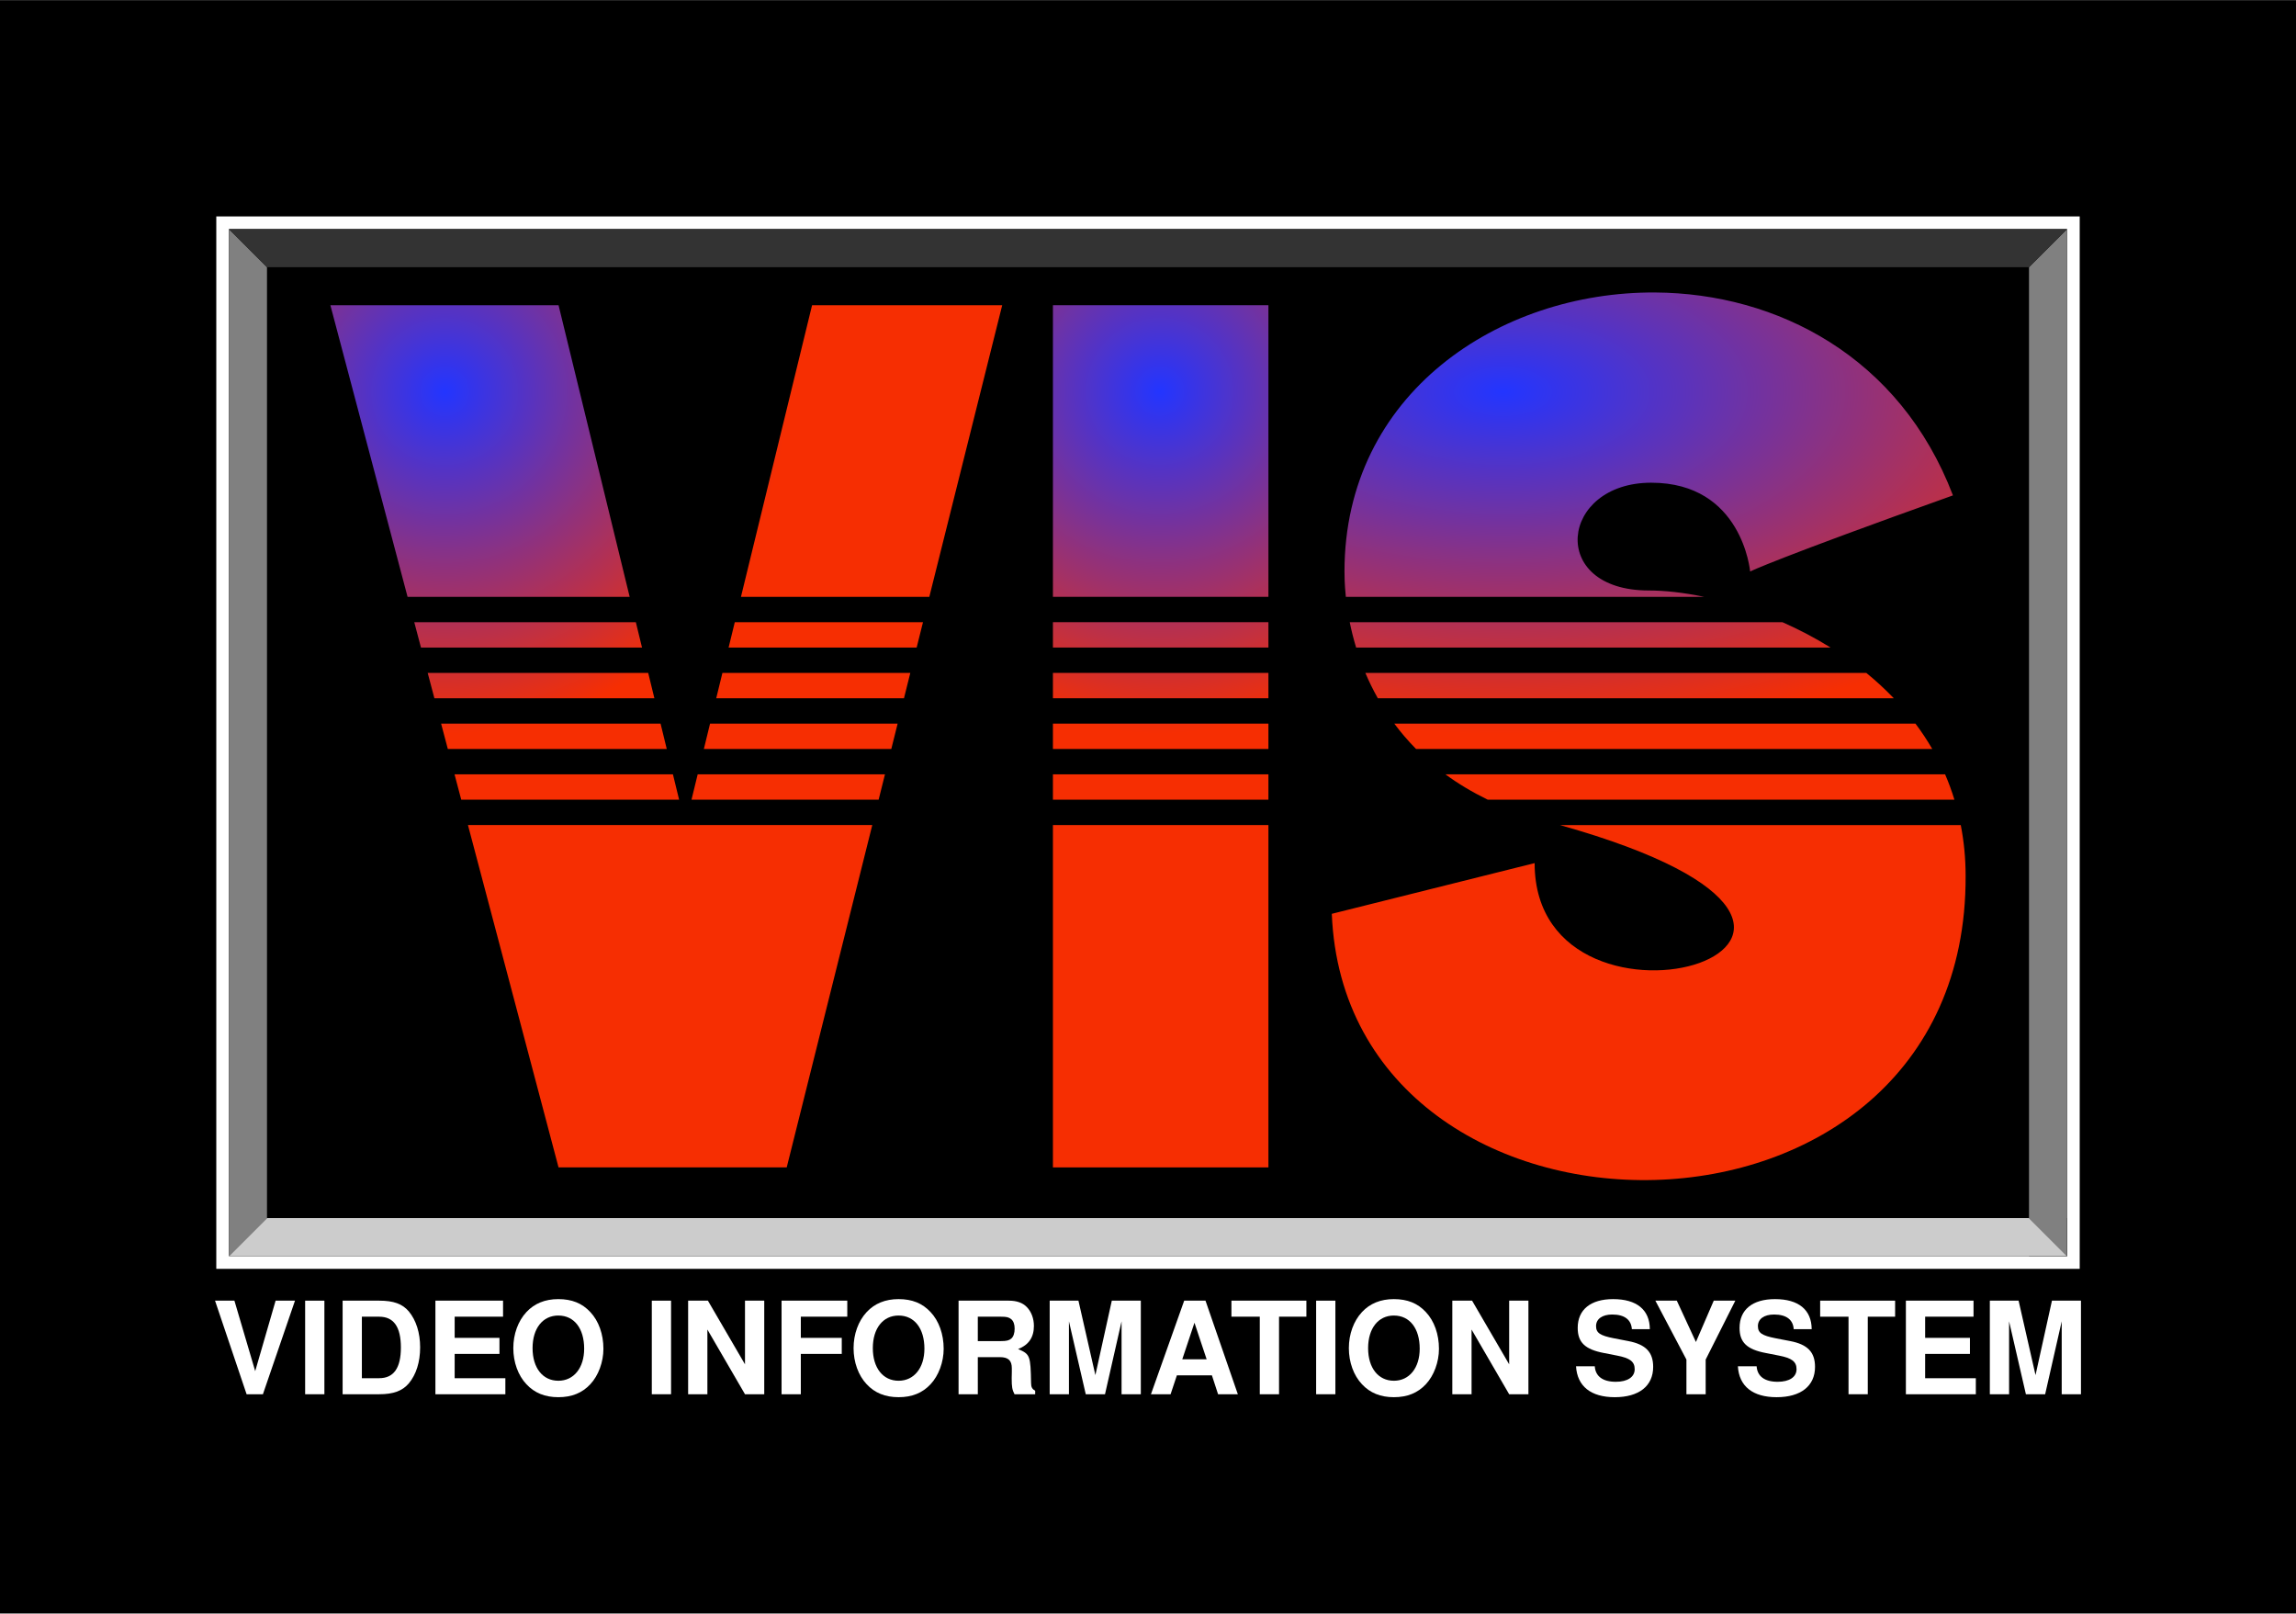 <?xml version="1.0" encoding="UTF-8" standalone="no"?>
<svg
   xmlns:dc="http://purl.org/dc/elements/1.1/"
   xmlns:cc="http://creativecommons.org/ns#"
   xmlns:rdf="http://www.w3.org/1999/02/22-rdf-syntax-ns#"
   xmlns:svg="http://www.w3.org/2000/svg"
   xmlns="http://www.w3.org/2000/svg"
   xmlns:xlink="http://www.w3.org/1999/xlink"
   width="5.031in"
   height="3.535in"
   viewBox="0 0 362.25 254.499"
   version="1.1"
   id="svg904">
  <defs
     id="defs908">
    <linearGradient
       id="linearGradient1079">
      <stop
         id="stop1075"
         offset="0"
         style="stop-color:#2335ff;stop-opacity:1;" />
      <stop
         id="stop1077"
         offset="1"
         style="stop-color:#f62e02;stop-opacity:1" />
    </linearGradient>
    <radialGradient
       xlink:href="#linearGradient1079"
       id="radialGradient1057"
       cx="218.267"
       cy="55.616"
       fx="218.267"
       fy="55.616"
       r="53"
       gradientTransform="matrix(1.019,-3.6056141e-8,1.409384e-8,1.019,-13.384,-13.045)"
       gradientUnits="userSpaceOnUse" />
    <radialGradient
       xlink:href="#linearGradient1079"
       id="radialGradient1065"
       cx="313.5"
       cy="84.405"
       fx="313.5"
       fy="84.405"
       r="17"
       gradientTransform="matrix(3.176,-1.4462205e-7,1.4462151e-7,3.176,-673.812,-224.486)"
       gradientUnits="userSpaceOnUse" />
    <radialGradient
       xlink:href="#linearGradient1079"
       id="radialGradient1073"
       cx="375.461"
       cy="59.159"
       fx="375.461"
       fy="59.159"
       r="50.001"
       gradientTransform="matrix(2.16,-1.9599686e-8,2.2132288e-8,1.08,-434.987,-20.271)"
       gradientUnits="userSpaceOnUse" />
  </defs>
  <g
     id="g2490"
     transform="translate(-173,-13.75)">
    <g
       transform="translate(0.197,-2.25)"
       id="g2268">
      <g
         transform="translate(33.928,34.125)"
         id="g2454">
        <rect
           style="opacity:1;fill:#000000;fill-opacity:1;stroke:none;stroke-width:53.065;stroke-linecap:square;stroke-linejoin:miter;stroke-miterlimit:4;stroke-dasharray:none;stroke-dashoffset:0;stroke-opacity:1;paint-order:stroke fill markers"
           id="rect2382"
           width="362.25"
           height="254.499"
           x="138.875"
           y="-18.125" />
        <path
           id="Selection #4"
           d="m 400.02,27.995 c -24.687,-0.153 -49.014,15.987 -49.02,44.005 0,0.55 0.004,1.99 0.214,4 h 56.517 c -3.223,-0.673 -6.202,-1 -8.73,-1 -16,0 -14,-17 0.39,-17 14.39,0 15.609,14 15.609,14 0,0 4.001,-2 32.001,-12 -8.361,-21.91 -27.78,-31.886 -46.98,-32.005 z m -48.192,52.005 c 0.252,1.247 0.581,2.592 1.009,4 h 74.856 c -2.479,-1.538 -5.038,-2.872 -7.6,-4 z m 2.465,8.001 c 0.553,1.313 1.212,2.654 1.967,3.999 h 81.409 c -1.371,-1.426 -2.821,-2.764 -4.34,-3.999 z m 4.566,8 c 1.008,1.359 2.153,2.699 3.437,4 h 81.441 c -0.811,-1.396 -1.696,-2.731 -2.651,-4 z m 8.068,8 c 1.967,1.447 4.193,2.789 6.677,4 h 73.63 c -0.425,-1.379 -0.913,-2.716 -1.472,-4 z m 18.072,8.001 c 64,18 -3.999,38 -3.999,6 l -32.001,8 c 2.31,56.72 100.28,57.23 100,-6 0,-2.815 -0.273,-5.476 -0.765,-8 z"
           style="fill:url(#radialGradient1073);fill-opacity:1;stroke-width:1" />
        <path
           id="path1485"
           d="m 305,30 v 46 h 34 V 30 Z m 0,49.999 v 4 h 34 v -4 z m 0,8.001 v 3.999 h 34 v -3.999 z m 0,8 v 4 h 34 v -4 z m 0,8 v 4 h 34 v -4 z m 0,8.001 v 54 h 34 v -54 z"
           style="fill:url(#radialGradient1065);fill-opacity:1;stroke-width:1" />
        <path
           id="path1487"
           d="m 191,30 12.177,46 h 35.042 L 227,30 Z m 76,0 -11.221,46 h 29.72 l 11.5,-46 z m -62.766,49.999 1.059,4 h 34.876 l -0.976,-4 z m 50.571,0 -0.976,4 h 29.67 l 1,-4 z m -48.453,8.001 1.059,3.999 h 34.709 l -0.976,-3.999 z m 46.501,0 -0.976,3.999 h 29.622 l 0.999,-3.999 z m -44.383,8 1.059,4 h 34.542 l -0.976,-4 z m 42.432,0 -0.976,4 h 29.572 l 1,-4 z m -40.314,8 1.059,4 h 34.375 l -0.976,-4 z m 38.363,0 -0.976,4 h 29.524 l 1,-4 z m -36.245,8.001 14.292,54 h 36 l 13.5,-54 h -29.5 z"
           style="fill:url(#radialGradient1057);fill-opacity:1;stroke-width:1" />
        <path
           id="path2176"
           d="M 173,16 V 181.999 H 467 V 16 Z m 2,2 H 465 V 180 H 174.999 Z"
           style="fill:#ffffff;fill-opacity:1;stroke:none;stroke-width:1" />
        <rect
           y="174"
           x="459"
           height="6"
           width="6"
           id="rect2372-6"
           style="opacity:1;fill:#000000;fill-opacity:1;stroke:none;stroke-width:5.196;stroke-linecap:square;stroke-linejoin:miter;stroke-miterlimit:4;stroke-dasharray:none;stroke-dashoffset:0;stroke-opacity:1;paint-order:stroke fill markers" />
        <g
           transform="translate(-1)"
           id="g2447">
          <path
             style="fill:#808080;fill-opacity:1;stroke:none;stroke-width:0.75px;stroke-linecap:butt;stroke-linejoin:miter;stroke-opacity:1"
             d="m 175.999,18 6,6 V 174 l -6,6 V 18"
             id="path2401" />
          <path
             style="fill:#808080;fill-opacity:1;stroke:none;stroke-width:0.75px;stroke-linecap:butt;stroke-linejoin:miter;stroke-opacity:1"
             d="m 466,18 -6,6 V 174 l 6,6 V 18"
             id="path2401-5" />
          <path
             style="fill:#333333;fill-opacity:1;stroke:none;stroke-width:0.75px;stroke-linecap:butt;stroke-linejoin:miter;stroke-opacity:1"
             d="m 181.999,24 -6,-6 290.001,1.06e-4 -6,6 z"
             id="path2420" />
          <path
             style="fill:#cccccc;fill-opacity:1;stroke:none;stroke-width:0.75px;stroke-linecap:butt;stroke-linejoin:miter;stroke-opacity:1"
             d="m 181.999,174 -6,6 290.001,-1.1e-4 -6,-6 z"
             id="path2420-3" />
        </g>
        <g
           aria-label="VIDEO INFORMATION SYSTEM"
           style="font-style:normal;font-variant:normal;font-weight:bold;font-stretch:normal;font-size:20.223px;line-height:1.25;font-family:'Nimbus Sans';-inkscape-font-specification:'Nimbus Sans Bold';font-variant-ligatures:normal;font-variant-caps:normal;font-variant-numeric:normal;font-feature-settings:normal;text-align:start;writing-mode:lr-tb;direction:ltr;text-anchor:start;opacity:1;fill:#ffffff;fill-opacity:1;stroke:none;stroke-width:13.482;stroke-linecap:square;stroke-linejoin:miter;stroke-miterlimit:4;stroke-dasharray:none;stroke-dashoffset:0;stroke-opacity:1;paint-order:stroke fill markers"
           id="text2244">
          <path
             d="m 180.356,201.783 5.062,-14.762 h -3.058 l -3.22,11.117 -3.28,-11.117 h -3.058 l 4.981,14.762 z"
             style="font-size:20.25px;fill:#ffffff;stroke-width:13.482"
             id="path2270" />
          <path
             d="m 190.056,187.021 h -3.038 v 14.762 h 3.038 z"
             style="font-size:20.25px;fill:#ffffff;stroke-width:13.482"
             id="path2272" />
          <path
             d="m 192.931,201.783 h 5.771 c 2.248,0 3.665,-0.526 4.678,-1.721 1.154,-1.377 1.782,-3.361 1.782,-5.67 0,-2.288 -0.628,-4.273 -1.782,-5.67 -1.012,-1.195 -2.41,-1.701 -4.678,-1.701 h -5.771 z m 3.038,-2.531 v -9.7 h 2.734 c 2.288,0 3.422,1.6 3.422,4.86 0,3.24 -1.134,4.84 -3.422,4.84 z"
             style="font-size:20.25px;fill:#ffffff;stroke-width:13.482"
             id="path2274" />
          <path
             d="m 210.61,195.425 h 7.067 v -2.531 h -7.067 v -3.341 h 7.634 v -2.531 h -10.672 v 14.762 h 11.036 v -2.531 h -7.999 z"
             style="font-size:20.25px;fill:#ffffff;stroke-width:13.482"
             id="path2276" />
          <path
             d="m 226.951,186.778 c -2.066,0 -3.766,0.689 -5.022,2.045 -1.316,1.417 -2.066,3.483 -2.066,5.69 0,2.207 0.749,4.293 2.066,5.69 1.276,1.377 2.936,2.045 5.042,2.045 2.106,0 3.767,-0.668 5.042,-2.045 1.276,-1.357 2.066,-3.503 2.066,-5.589 0,-2.308 -0.749,-4.394 -2.066,-5.792 -1.296,-1.397 -2.916,-2.045 -5.062,-2.045 z m 0.02,2.592 c 2.491,0 4.07,2.025 4.07,5.224 0,3.038 -1.64,5.062 -4.07,5.062 -2.47,0 -4.07,-2.025 -4.07,-5.144 0,-3.119 1.6,-5.144 4.07,-5.144 z"
             style="font-size:20.25px;fill:#ffffff;stroke-width:13.482"
             id="path2278" />
          <path
             d="m 244.751,187.021 h -3.038 v 14.762 h 3.038 z"
             style="font-size:20.25px;fill:#ffffff;stroke-width:13.482"
             id="path2280" />
          <path
             d="m 256.415,201.783 h 3.038 v -14.762 h -3.038 v 10.044 l -5.852,-10.044 h -3.119 v 14.762 h 3.038 v -10.206 z"
             style="font-size:20.25px;fill:#ffffff;stroke-width:13.482"
             id="path2282" />
          <path
             d="m 265.224,195.425 h 6.46 v -2.531 h -6.46 v -3.341 h 7.33 v -2.531 h -10.368 v 14.762 h 3.038 z"
             style="font-size:20.25px;fill:#ffffff;stroke-width:13.482"
             id="path2284" />
          <path
             d="m 280.634,186.778 c -2.066,0 -3.767,0.689 -5.022,2.045 -1.316,1.417 -2.065,3.483 -2.065,5.69 0,2.207 0.749,4.293 2.065,5.69 1.276,1.377 2.936,2.045 5.042,2.045 2.106,0 3.767,-0.668 5.042,-2.045 1.276,-1.357 2.066,-3.503 2.066,-5.589 0,-2.308 -0.749,-4.394 -2.066,-5.792 -1.296,-1.397 -2.916,-2.045 -5.062,-2.045 z m 0.02,2.592 c 2.491,0 4.07,2.025 4.07,5.224 0,3.038 -1.64,5.062 -4.07,5.062 -2.47,0 -4.07,-2.025 -4.07,-5.144 0,-3.119 1.6,-5.144 4.07,-5.144 z"
             style="font-size:20.25px;fill:#ffffff;stroke-width:13.482"
             id="path2286" />
          <path
             d="m 293.148,195.931 h 3.483 c 1.316,0 1.883,0.526 1.883,1.742 v 0.608 c -0.02,0.385 -0.02,0.749 -0.02,0.972 0,1.397 0.081,1.823 0.446,2.531 h 3.26 v -0.547 c -0.466,-0.263 -0.648,-0.567 -0.648,-1.215 -0.081,-4.354 -0.162,-4.556 -2.045,-5.366 1.661,-0.648 2.491,-1.843 2.491,-3.645 0,-1.175 -0.405,-2.248 -1.114,-2.977 -0.668,-0.689 -1.6,-1.012 -2.855,-1.012 h -7.918 v 14.762 h 3.038 z m 0,-2.531 v -3.848 h 3.665 c 0.871,0 1.215,0.081 1.6,0.385 0.364,0.304 0.547,0.81 0.547,1.498 0,0.709 -0.182,1.276 -0.547,1.579 -0.344,0.283 -0.729,0.385 -1.6,0.385 z"
             style="font-size:20.25px;fill:#ffffff;stroke-width:13.482"
             id="path2288" />
          <path
             d="m 307.526,190.281 2.653,11.502 h 3.038 l 2.612,-11.502 v 11.502 h 3.038 v -14.762 h -4.577 l -2.592,11.745 -2.673,-11.745 h -4.536 v 14.762 h 3.037 z"
             style="font-size:20.25px;fill:#ffffff;stroke-width:13.482"
             id="path2290" />
          <path
             d="m 330.084,198.807 0.972,2.977 h 3.119 l -5.103,-14.762 h -3.361 l -5.245,14.762 h 3.098 l 0.992,-2.977 z m -0.83,-2.531 h -3.848 l 1.924,-5.771 z"
             style="font-size:20.25px;fill:#ffffff;stroke-width:13.482"
             id="path2292" />
          <path
             d="m 340.675,189.552 h 4.313 v -2.531 H 333.162 v 2.531 h 4.475 v 12.231 h 3.038 z"
             style="font-size:20.25px;fill:#ffffff;stroke-width:13.482"
             id="path2294" />
          <path
             d="m 349.565,187.021 h -3.038 v 14.762 h 3.038 z"
             style="font-size:20.25px;fill:#ffffff;stroke-width:13.482"
             id="path2296" />
          <path
             d="m 358.778,186.778 c -2.066,0 -3.767,0.689 -5.022,2.045 -1.316,1.417 -2.066,3.483 -2.066,5.69 0,2.207 0.749,4.293 2.066,5.69 1.276,1.377 2.936,2.045 5.042,2.045 2.106,0 3.767,-0.668 5.042,-2.045 1.276,-1.357 2.066,-3.503 2.066,-5.589 0,-2.308 -0.749,-4.394 -2.066,-5.792 -1.296,-1.397 -2.916,-2.045 -5.062,-2.045 z m 0.02,2.592 c 2.491,0 4.07,2.025 4.07,5.224 0,3.038 -1.64,5.062 -4.07,5.062 -2.47,0 -4.07,-2.025 -4.07,-5.144 0,-3.119 1.6,-5.144 4.07,-5.144 z"
             style="font-size:20.25px;fill:#ffffff;stroke-width:13.482"
             id="path2298" />
          <path
             d="m 376.983,201.783 h 3.038 v -14.762 h -3.038 v 10.044 l -5.852,-10.044 h -3.119 v 14.762 h 3.038 v -10.206 z"
             style="font-size:20.25px;fill:#ffffff;stroke-width:13.482"
             id="path2300" />
          <path
             d="m 399.177,191.517 c -0.02,-3.058 -2.066,-4.739 -5.792,-4.739 -3.544,0 -5.589,1.661 -5.589,4.536 0,2.288 1.154,3.402 4.151,3.969 l 2.066,0.405 c 2.025,0.385 2.774,0.952 2.774,2.147 0,1.235 -1.134,1.984 -2.977,1.984 -2.066,0 -3.22,-0.871 -3.321,-2.45 h -2.957 c 0.182,3.159 2.349,4.88 6.115,4.88 3.807,0 6.055,-1.762 6.055,-4.779 0,-2.329 -1.175,-3.544 -3.908,-4.07 l -2.308,-0.446 c -2.167,-0.425 -2.794,-0.851 -2.794,-1.924 0,-1.114 0.972,-1.823 2.551,-1.823 1.924,0 2.997,0.81 3.098,2.308 z"
             style="font-size:20.25px;fill:#ffffff;stroke-width:13.482"
             id="path2302" />
          <path
             d="m 407.986,196.316 4.678,-9.295 h -3.402 l -2.815,6.521 -3.017,-6.521 h -3.382 l 4.901,9.295 v 5.468 h 3.038 z"
             style="font-size:20.25px;fill:#ffffff;stroke-width:13.482"
             id="path2304" />
          <path
             d="m 424.712,191.517 c -0.02,-3.058 -2.066,-4.739 -5.791,-4.739 -3.544,0 -5.589,1.661 -5.589,4.536 0,2.288 1.154,3.402 4.151,3.969 l 2.066,0.405 c 2.025,0.385 2.774,0.952 2.774,2.147 0,1.235 -1.134,1.984 -2.977,1.984 -2.066,0 -3.22,-0.871 -3.321,-2.45 h -2.957 c 0.182,3.159 2.349,4.88 6.115,4.88 3.807,0 6.055,-1.762 6.055,-4.779 0,-2.329 -1.175,-3.544 -3.908,-4.07 l -2.308,-0.446 c -2.167,-0.425 -2.795,-0.851 -2.795,-1.924 0,-1.114 0.972,-1.823 2.551,-1.823 1.924,0 2.997,0.81 3.098,2.308 z"
             style="font-size:20.25px;fill:#ffffff;stroke-width:13.482"
             id="path2306" />
          <path
             d="m 433.562,189.552 h 4.313 v -2.531 h -11.826 v 2.531 h 4.475 v 12.231 h 3.038 z"
             style="font-size:20.25px;fill:#ffffff;stroke-width:13.482"
             id="path2308" />
          <path
             d="m 442.613,195.425 h 7.067 v -2.531 h -7.067 v -3.341 h 7.634 v -2.531 h -10.672 v 14.762 h 11.036 v -2.531 h -7.999 z"
             style="font-size:20.25px;fill:#ffffff;stroke-width:13.482"
             id="path2310" />
          <path
             d="m 455.857,190.281 2.653,11.502 h 3.038 l 2.612,-11.502 v 11.502 h 3.038 v -14.762 h -4.577 l -2.592,11.745 -2.673,-11.745 h -4.536 v 14.762 h 3.038 z"
             style="font-size:20.25px;fill:#ffffff;stroke-width:13.482"
             id="path2312" />
        </g>
      </g>
    </g>
  </g>
</svg>
